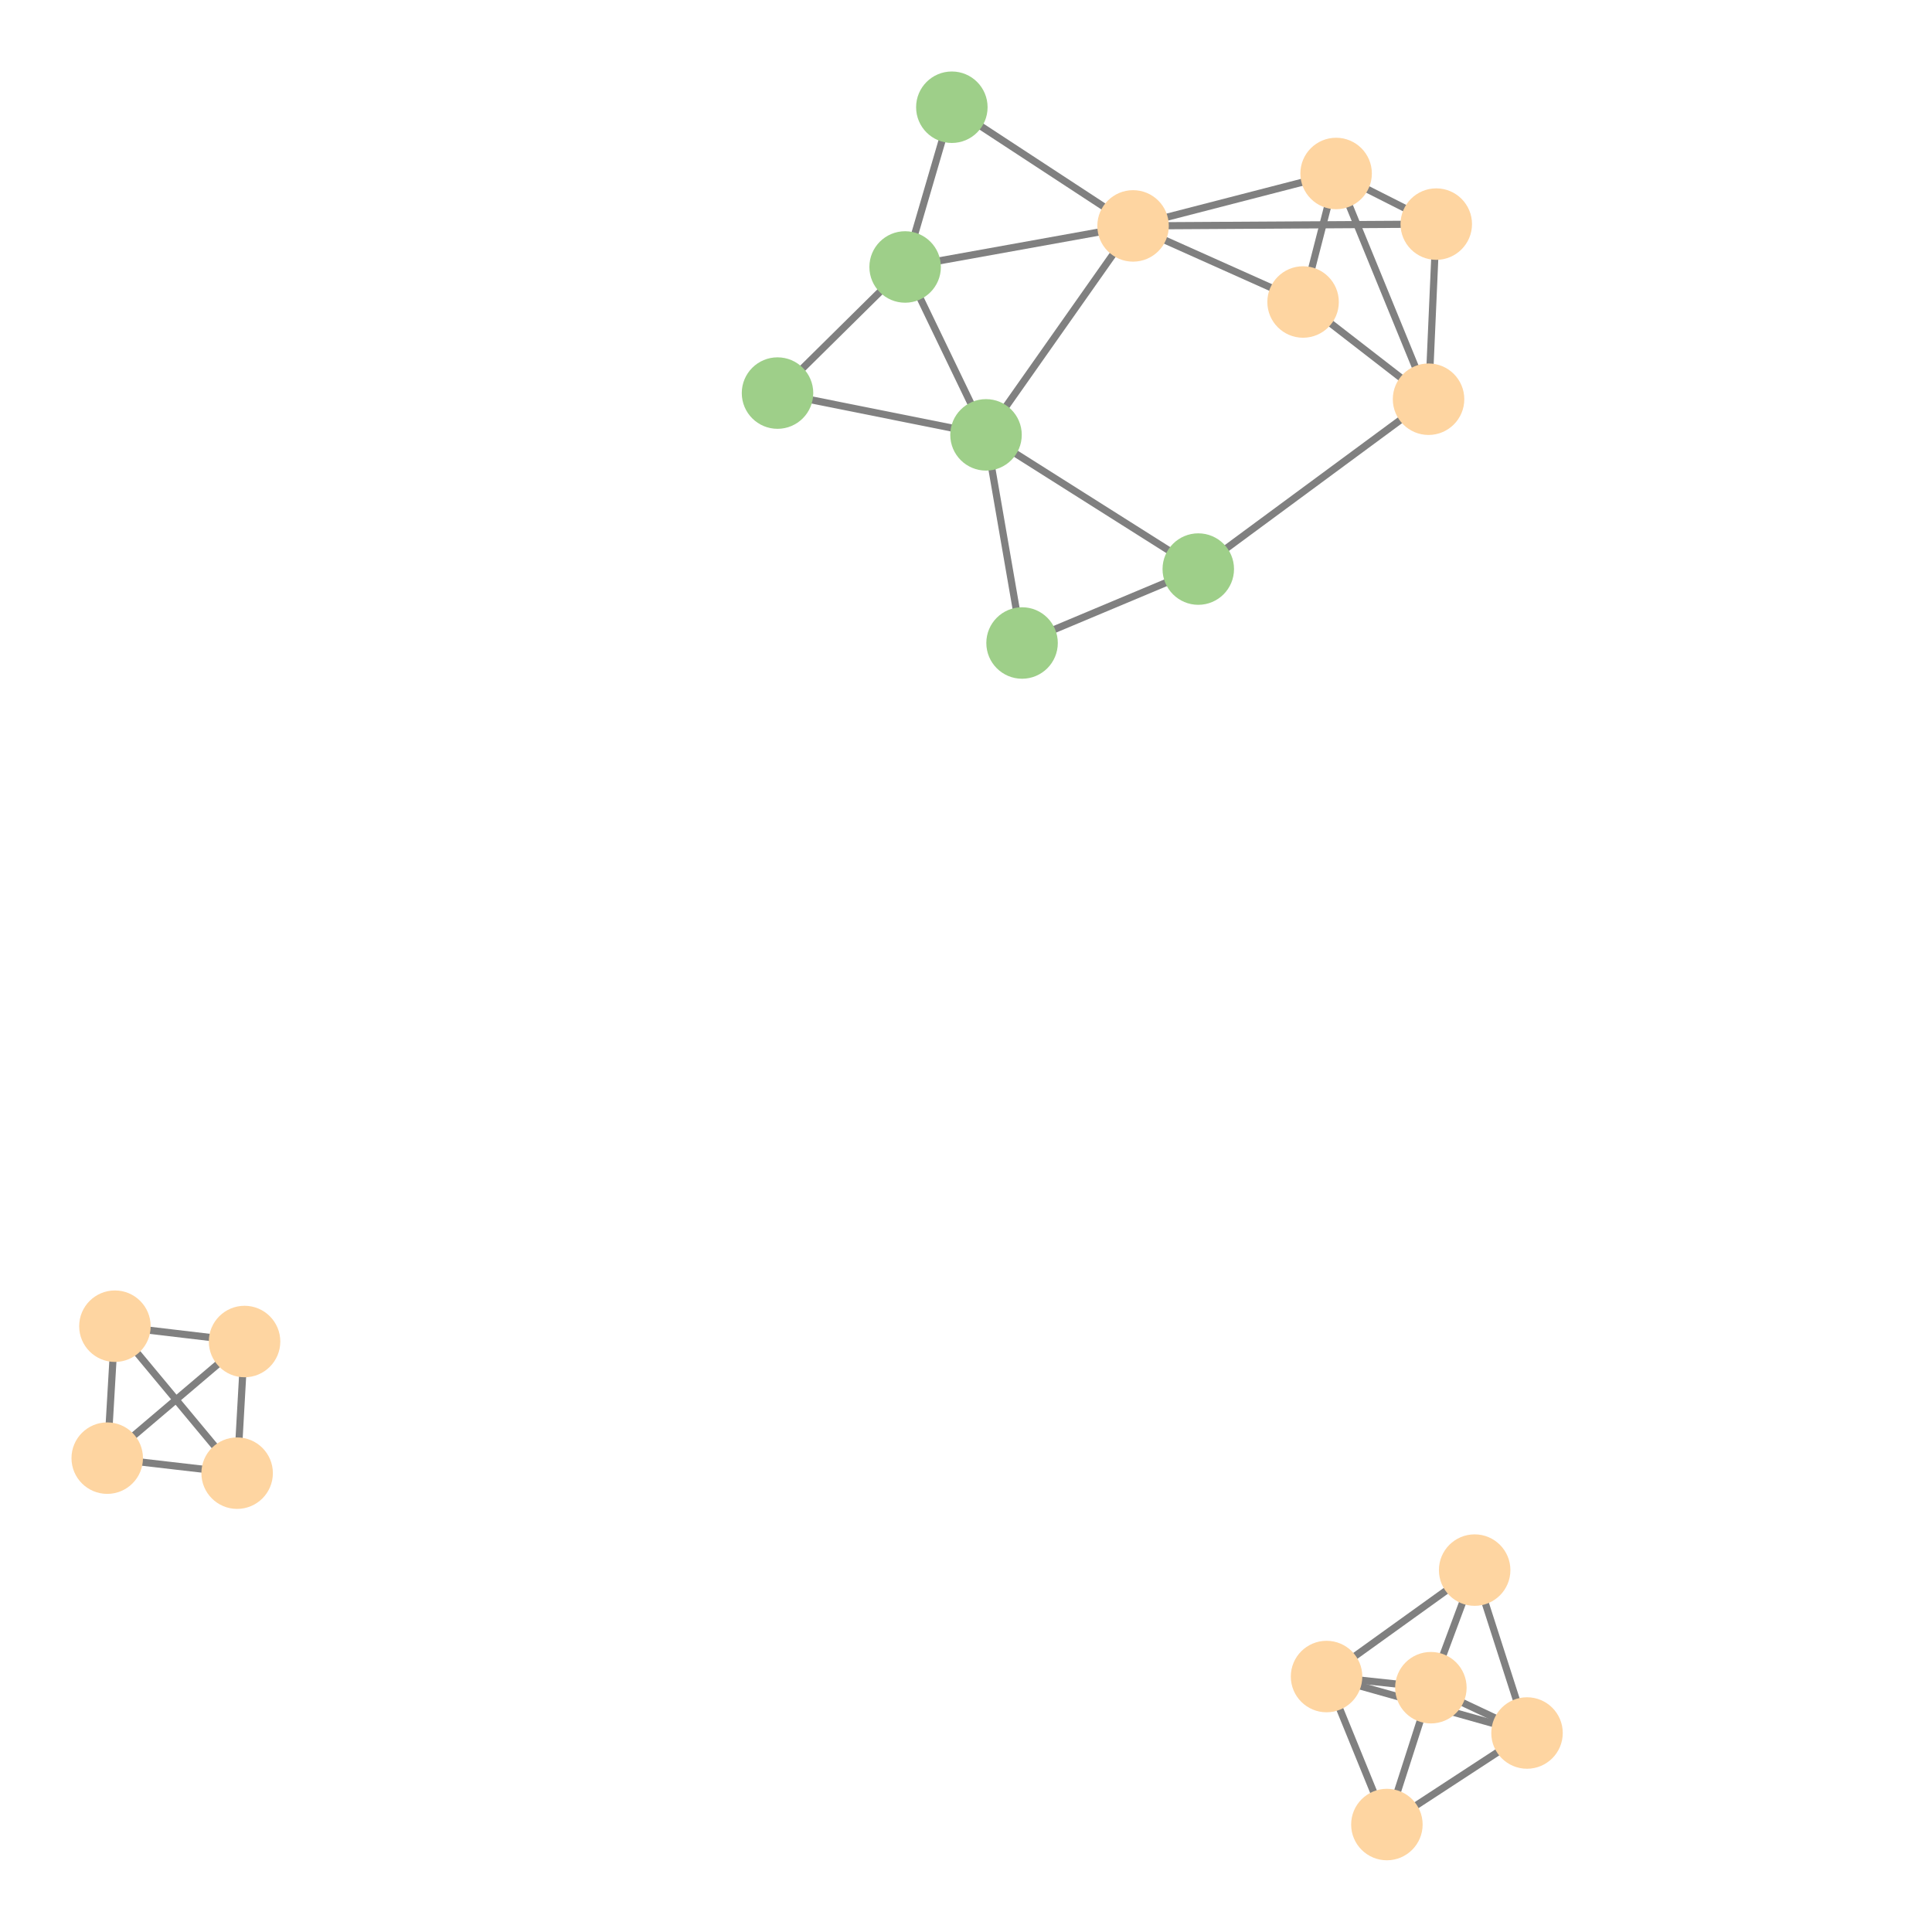 <svg width="600" height="600" xmlns="http://www.w3.org/2000/svg" style="animation-delay: 0s; animation-direction: normal; animation-duration: 0s; animation-fill-mode: none; animation-iteration-count: 1; animation-name: none; animation-play-state: running; animation-timing-function: ease; background-attachment: scroll; background-blend-mode: normal; background-clip: border-box; background-color: rgba(0, 0, 0, 0); background-image: none; background-origin: padding-box; background-position: 0% 0%; background-repeat: repeat; background-size: auto; border-bottom-color: rgb(0, 0, 0); border-bottom-left-radius: 0px; border-bottom-right-radius: 0px; border-bottom-style: none; border-bottom-width: 0px; border-collapse: separate; border-image-outset: 0px; border-image-repeat: stretch; border-image-slice: 100%; border-image-source: none; border-image-width: 1; border-left-color: rgb(0, 0, 0); border-left-style: none; border-left-width: 0px; border-right-color: rgb(0, 0, 0); border-right-style: none; border-right-width: 0px; border-top-color: rgb(0, 0, 0); border-top-left-radius: 0px; border-top-right-radius: 0px; border-top-style: none; border-top-width: 0px; bottom: auto; box-shadow: none; box-sizing: content-box; break-after: auto; break-before: auto; break-inside: auto; caption-side: top; clear: none; clip: auto; color: rgb(0, 0, 0); content: ; cursor: auto; direction: ltr; display: inline; empty-cells: show; float: none; font-family: sans-serif; font-kerning: auto; font-size: 12px; font-stretch: normal; font-style: normal; font-variant: normal; font-variant-ligatures: normal; font-variant-caps: normal; font-variant-numeric: normal; font-weight: normal; height: 600px; image-rendering: auto; isolation: auto; left: auto; letter-spacing: normal; line-height: normal; list-style-image: none; list-style-position: outside; list-style-type: disc; margin-bottom: 0px; margin-left: 0px; margin-right: 0px; margin-top: 0px; max-height: none; max-width: none; min-height: 0px; min-width: 0px; mix-blend-mode: normal; object-fit: fill; object-position: 50% 50%; offset-distance: 0px; offset-path: none; offset-rotate: auto 0deg; offset-rotation: auto 0deg; opacity: 1; orphans: 2; outline-color: rgb(0, 0, 0); outline-offset: 0px; outline-style: none; outline-width: 0px; overflow-anchor: auto; overflow-wrap: normal; overflow-x: hidden; overflow-y: hidden; padding-bottom: 20px; padding-left: 20px; padding-right: 20px; padding-top: 20px; pointer-events: auto; position: static; resize: none; right: auto; speak: normal; table-layout: auto; tab-size: 8; text-align: start; text-align-last: auto; text-decoration: none; text-indent: 0px; text-rendering: auto; text-shadow: none; text-size-adjust: auto; text-overflow: clip; text-transform: none; top: auto; touch-action: auto; transition-delay: 0s; transition-duration: 0s; transition-property: all; transition-timing-function: ease; unicode-bidi: normal; vertical-align: baseline; visibility: visible; white-space: normal; widows: 2; width: 600px; will-change: auto; word-break: normal; word-spacing: 0px; word-wrap: normal; z-index: auto; zoom: 1; -webkit-appearance: none; backface-visibility: visible; -webkit-background-clip: border-box; -webkit-background-origin: padding-box; -webkit-border-horizontal-spacing: 0px; -webkit-border-image: none; -webkit-border-vertical-spacing: 0px; -webkit-box-align: stretch; -webkit-box-decoration-break: slice; -webkit-box-direction: normal; -webkit-box-flex: 0; -webkit-box-flex-group: 1; -webkit-box-lines: single; -webkit-box-ordinal-group: 1; -webkit-box-orient: horizontal; -webkit-box-pack: start; -webkit-box-reflect: none; column-count: auto; column-gap: normal; column-rule-color: rgb(0, 0, 0); column-rule-style: none; column-rule-width: 0px; column-span: none; column-width: auto; align-content: stretch; align-items: stretch; align-self: stretch; flex-basis: auto; flex-grow: 0; flex-shrink: 1; flex-direction: row; flex-wrap: nowrap; justify-content: flex-start; -webkit-font-smoothing: auto; -webkit-highlight: none; hyphens: manual; -webkit-hyphenate-character: auto; -webkit-line-break: auto; -webkit-line-clamp: none; -webkit-locale: &quot;en&quot;; -webkit-margin-before-collapse: collapse; -webkit-margin-after-collapse: collapse; -webkit-mask-box-image: none; -webkit-mask-box-image-outset: 0px; -webkit-mask-box-image-repeat: stretch; -webkit-mask-box-image-slice: 0 fill; -webkit-mask-box-image-source: none; -webkit-mask-box-image-width: auto; -webkit-mask-clip: border-box; -webkit-mask-composite: source-over; -webkit-mask-image: none; -webkit-mask-origin: border-box; -webkit-mask-position: 0% 0%; -webkit-mask-repeat: repeat; -webkit-mask-size: auto; order: 0; perspective: none; perspective-origin: 320px 320px; -webkit-print-color-adjust: economy; -webkit-rtl-ordering: logical; shape-outside: none; shape-image-threshold: 0; shape-margin: 0px; -webkit-tap-highlight-color: rgba(0, 0, 0, 0.18); -webkit-text-combine: none; -webkit-text-decorations-in-effect: none; -webkit-text-emphasis-color: rgb(0, 0, 0); -webkit-text-emphasis-position: over; -webkit-text-emphasis-style: none; -webkit-text-fill-color: rgb(0, 0, 0); -webkit-text-orientation: vertical-right; -webkit-text-security: none; -webkit-text-stroke-color: rgb(0, 0, 0); -webkit-text-stroke-width: 0px; transform: none; transform-origin: 320px 320px; transform-style: flat; -webkit-user-drag: auto; -webkit-user-modify: read-only; user-select: text; -webkit-writing-mode: horizontal-tb; -webkit-app-region: no-drag; buffered-rendering: auto; clip-path: none; clip-rule: nonzero; mask: none; filter: none; flood-color: rgb(0, 0, 0); flood-opacity: 1; lighting-color: rgb(255, 255, 255); stop-color: rgb(0, 0, 0); stop-opacity: 1; color-interpolation: sRGB; color-interpolation-filters: linearRGB; color-rendering: auto; fill: rgb(0, 0, 0); fill-opacity: 1; fill-rule: nonzero; marker-end: none; marker-mid: none; marker-start: none; mask-type: luminance; shape-rendering: auto; stroke: none; stroke-dasharray: none; stroke-dashoffset: 0px; stroke-linecap: butt; stroke-linejoin: miter; stroke-miterlimit: 4; stroke-opacity: 1; stroke-width: 1px; alignment-baseline: auto; baseline-shift: 0px; dominant-baseline: auto; text-anchor: start; writing-mode: horizontal-tb; vector-effect: none; paint-order: fill stroke markers; d: none; cx: 0px; cy: 0px; x: 0px; y: 0px; r: 0px; rx: auto; ry: auto;" version="1.1" xmlns:xlink="http://www.w3.org/1999/xlink"><style type="text/css">svg { padding: 20px; }</style><svg xmlns="http://www.w3.org/2000/svg"><g transform="scale(2.22) translate(-162.725,-170.344)"><line class="link" x1="178.801" y1="355.867" x2="196.936" y2="358.012" style="stroke: grey; stroke-width: 1;"/><line class="link" x1="178.801" y1="355.867" x2="195.898" y2="376.427" style="stroke: grey; stroke-width: 1;"/><line class="link" x1="196.936" y1="358.012" x2="177.725" y2="374.326" style="stroke: grey; stroke-width: 1;"/><line class="link" x1="321.232" y1="201.947" x2="289.345" y2="207.691" style="stroke: grey; stroke-width: 1;"/><line class="link" x1="321.232" y1="201.947" x2="300.66" y2="231.178" style="stroke: grey; stroke-width: 1;"/><line class="link" x1="330.354" y1="249.953" x2="300.66" y2="231.178" style="stroke: grey; stroke-width: 1;"/><line class="link" x1="345.015" y1="212.591" x2="362.567" y2="226.191" style="stroke: grey; stroke-width: 1;"/><line class="link" x1="321.232" y1="201.947" x2="363.646" y2="201.694" style="stroke: grey; stroke-width: 1;"/><line class="link" x1="295.88" y1="185.344" x2="321.232" y2="201.947" style="stroke: grey; stroke-width: 1;"/><line class="link" x1="330.354" y1="249.953" x2="305.703" y2="260.294" style="stroke: grey; stroke-width: 1;"/><line class="link" x1="362.892" y1="406.439" x2="348.299" y2="404.878" style="stroke: grey; stroke-width: 1;"/><line class="link" x1="376.341" y1="412.777" x2="356.739" y2="425.582" style="stroke: grey; stroke-width: 1;"/><line class="link" x1="376.341" y1="412.777" x2="369.017" y2="389.987" style="stroke: grey; stroke-width: 1;"/><line class="link" x1="369.017" y1="389.987" x2="348.299" y2="404.878" style="stroke: grey; stroke-width: 1;"/><line class="link" x1="348.299" y1="404.878" x2="356.739" y2="425.582" style="stroke: grey; stroke-width: 1;"/><line class="link" x1="289.345" y1="207.691" x2="271.493" y2="225.332" style="stroke: grey; stroke-width: 1;"/><line class="link" x1="362.567" y1="226.191" x2="363.646" y2="201.694" style="stroke: grey; stroke-width: 1;"/><line class="link" x1="345.015" y1="212.591" x2="321.232" y2="201.947" style="stroke: grey; stroke-width: 1;"/><line class="link" x1="178.801" y1="355.867" x2="177.725" y2="374.326" style="stroke: grey; stroke-width: 1;"/><line class="link" x1="289.345" y1="207.691" x2="300.66" y2="231.178" style="stroke: grey; stroke-width: 1;"/><line class="link" x1="295.88" y1="185.344" x2="289.345" y2="207.691" style="stroke: grey; stroke-width: 1;"/><line class="link" x1="305.703" y1="260.294" x2="300.66" y2="231.178" style="stroke: grey; stroke-width: 1;"/><line class="link" x1="321.232" y1="201.947" x2="349.636" y2="194.614" style="stroke: grey; stroke-width: 1;"/><line class="link" x1="356.739" y1="425.582" x2="362.892" y2="406.439" style="stroke: grey; stroke-width: 1;"/><line class="link" x1="363.646" y1="201.694" x2="349.636" y2="194.614" style="stroke: grey; stroke-width: 1;"/><line class="link" x1="271.493" y1="225.332" x2="300.66" y2="231.178" style="stroke: grey; stroke-width: 1;"/><line class="link" x1="362.567" y1="226.191" x2="349.636" y2="194.614" style="stroke: grey; stroke-width: 1;"/><line class="link" x1="330.354" y1="249.953" x2="362.567" y2="226.191" style="stroke: grey; stroke-width: 1;"/><line class="link" x1="369.017" y1="389.987" x2="362.892" y2="406.439" style="stroke: grey; stroke-width: 1;"/><line class="link" x1="177.725" y1="374.326" x2="195.898" y2="376.427" style="stroke: grey; stroke-width: 1;"/><line class="link" x1="376.341" y1="412.777" x2="348.299" y2="404.878" style="stroke: grey; stroke-width: 1;"/><line class="link" x1="362.892" y1="406.439" x2="376.341" y2="412.777" style="stroke: grey; stroke-width: 1;"/><line class="link" x1="345.015" y1="212.591" x2="349.636" y2="194.614" style="stroke: grey; stroke-width: 1;"/><line class="link" x1="195.898" y1="376.427" x2="196.936" y2="358.012" style="stroke: grey; stroke-width: 1;"/><circle class="node" r="5" cx="195.898" cy="376.427" style="fill: rgb(254, 213, 161);"/><circle class="node" r="5" cx="330.354" cy="249.953" style="fill: rgb(158, 207, 137);"/><circle class="node" r="5" cx="345.015" cy="212.591" style="fill: rgb(254, 213, 161);"/><circle class="node" r="5" cx="349.636" cy="194.614" style="fill: rgb(254, 213, 161);"/><circle class="node" r="5" cx="363.646" cy="201.694" style="fill: rgb(254, 213, 161);"/><circle class="node" r="5" cx="376.341" cy="412.777" style="fill: rgb(254, 213, 161);"/><circle class="node" r="5" cx="295.88" cy="185.344" style="fill: rgb(158, 207, 137);"/><circle class="node" r="5" cx="271.493" cy="225.332" style="fill: rgb(158, 207, 137);"/><circle class="node" r="5" cx="196.936" cy="358.012" style="fill: rgb(254, 213, 161);"/><circle class="node" r="5" cx="362.892" cy="406.439" style="fill: rgb(254, 213, 161);"/><circle class="node" r="5" cx="300.66" cy="231.178" style="fill: rgb(158, 207, 137);"/><circle class="node" r="5" cx="305.703" cy="260.294" style="fill: rgb(158, 207, 137);"/><circle class="node" r="5" cx="369.017" cy="389.987" style="fill: rgb(254, 213, 161);"/><circle class="node" r="5" cx="177.725" cy="374.326" style="fill: rgb(254, 213, 161);"/><circle class="node" r="5" cx="348.299" cy="404.878" style="fill: rgb(254, 213, 161);"/><circle class="node" r="5" cx="362.567" cy="226.191" style="fill: rgb(254, 213, 161);"/><circle class="node" r="5" cx="356.739" cy="425.582" style="fill: rgb(254, 213, 161);"/><circle class="node" r="5" cx="321.232" cy="201.947" style="fill: rgb(254, 213, 161);"/><circle class="node" r="5" cx="289.345" cy="207.691" style="fill: rgb(158, 207, 137);"/><circle class="node" r="5" cx="178.801" cy="355.867" style="fill: rgb(254, 213, 161);"/></g></svg></svg>